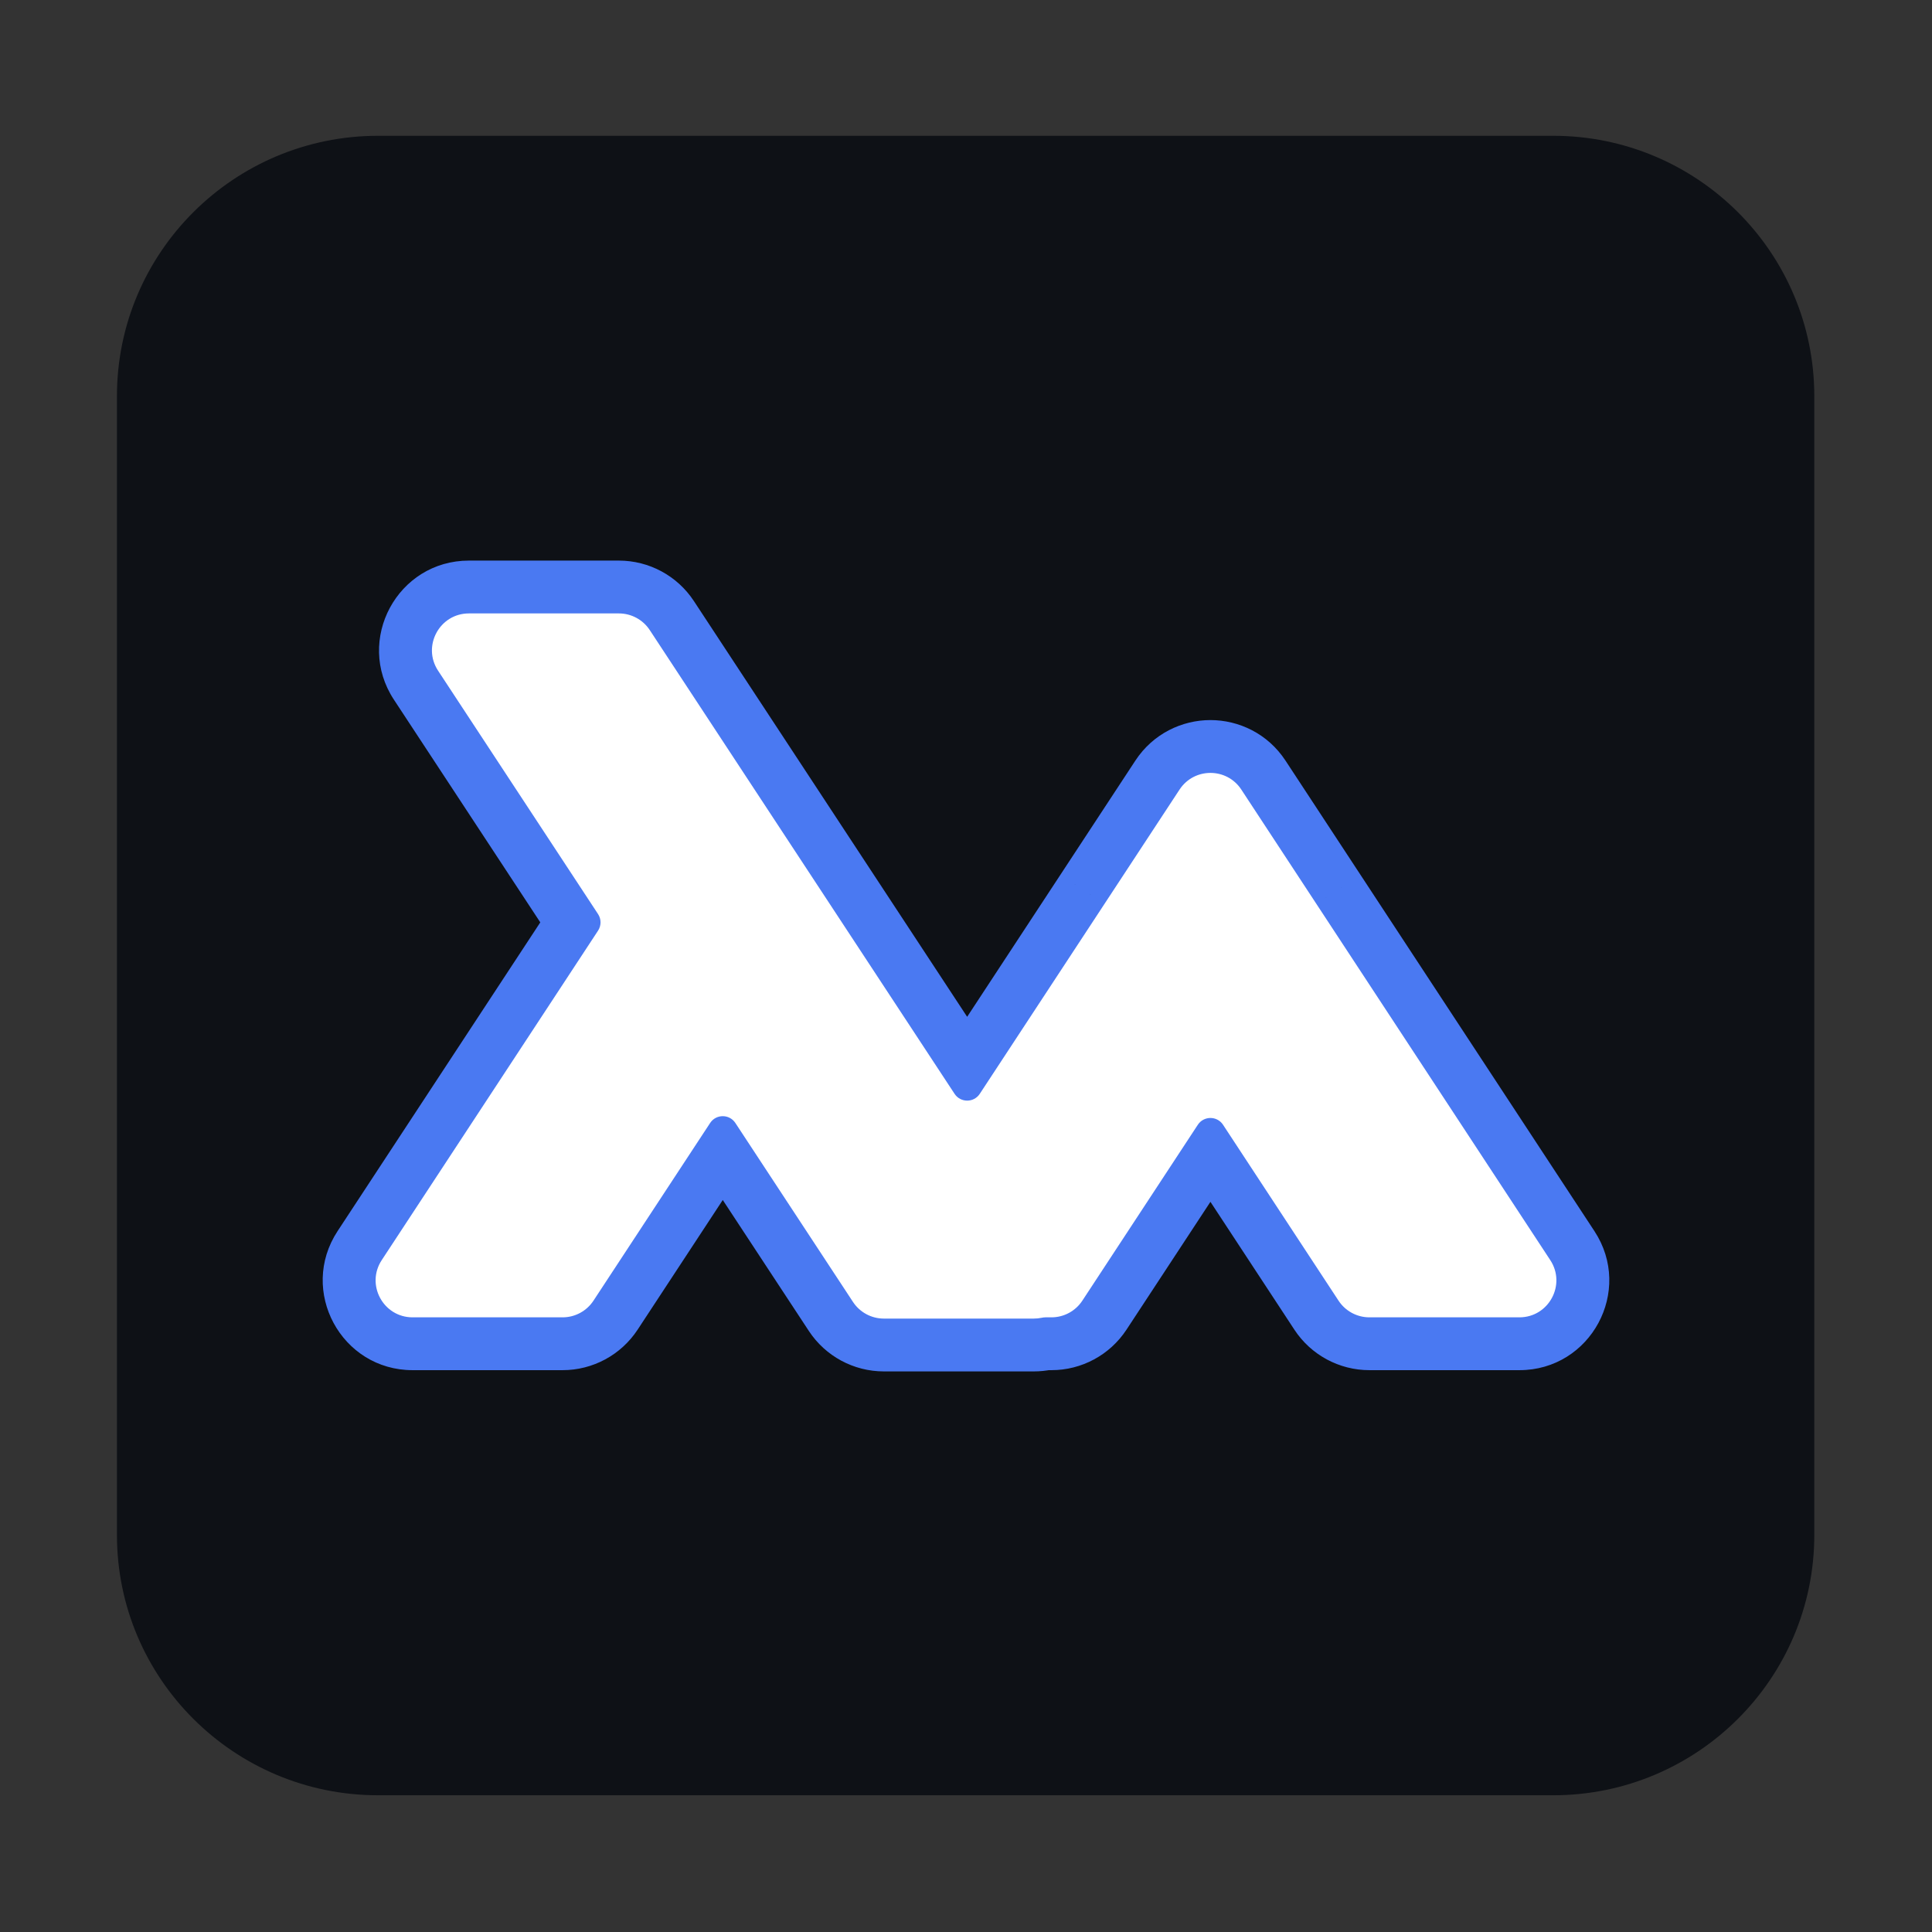 <?xml version="1.0" encoding="UTF-8" standalone="no"?>
<!DOCTYPE svg PUBLIC "-//W3C//DTD SVG 1.1//EN" "http://www.w3.org/Graphics/SVG/1.1/DTD/svg11.dtd">
<svg width="100%" height="100%" viewBox="0 0 512 512" version="1.1" xmlns="http://www.w3.org/2000/svg" xmlns:xlink="http://www.w3.org/1999/xlink" xml:space="preserve" xmlns:serif="http://www.serif.com/" style="fill-rule:evenodd;clip-rule:evenodd;stroke-linejoin:round;stroke-miterlimit:2;">
    <rect x="0" y="0" width="512" height="512" fill="#333333" stroke="none"/>
    <g transform="matrix(0.953,0,0,0.95,11.932,12.238)">
        <path d="M492,97.615C492,57.538 459.462,25 419.385,25L92.615,25C52.538,25 20,57.538 20,97.615L20,415.308C20,455.385 52.538,487.923 92.615,487.923L419.385,487.923C459.462,487.923 492,455.385 492,415.308L492,97.615Z" style="fill:rgb(14,17,22);"/>
    </g>
    <g transform="matrix(1,0,0,1,-6.443,8.398)">
        <path d="M122.533,169.334L110.834,177.023L122.533,169.334ZM178.633,158.578L190.332,150.889L178.633,158.578ZM299.123,231.173L310.826,238.857C310.836,238.843 310.845,238.828 310.855,238.814L299.123,231.173ZM299.163,231.112L287.461,223.428C287.451,223.442 287.442,223.457 287.432,223.471L299.163,231.112ZM319.035,200.847L307.332,193.163L319.035,200.847ZM327.22,196.43L327.219,210.43L327.22,210.43L327.22,196.43ZM335.404,200.847L347.107,193.163L335.404,200.847ZM355.276,231.112L367.007,223.471C366.998,223.457 366.988,223.442 366.979,223.428L355.276,231.112ZM355.316,231.173L343.585,238.814C343.594,238.828 343.604,238.843 343.613,238.857L355.316,231.173ZM417.28,325.545L428.983,317.861L417.28,325.545ZM361.168,336.293L372.871,328.609L361.168,336.293ZM293.272,336.293L281.569,328.609L293.272,336.293ZM232.491,336.627L220.792,344.316L232.491,336.627ZM163.718,336.293L152.015,328.609L163.718,336.293ZM107.605,325.545L95.903,317.861L107.605,325.545ZM164.933,238.234L176.636,245.918L164.933,238.234ZM194.635,289.206L206.337,296.89L194.635,289.206ZM330.563,289.682L342.266,281.998L330.563,289.682ZM323.876,289.682L335.579,297.366L323.876,289.682ZM282.467,340.83L279.608,327.125L282.467,340.83ZM266.096,281.474L277.799,289.158L266.096,281.474ZM130.715,140.165C111.783,140.165 100.436,161.203 110.834,177.023L134.232,161.644C136.072,164.443 134.064,168.165 130.715,168.165L130.715,140.165ZM170.451,140.165L130.715,140.165L130.715,168.165L170.451,168.165L170.451,140.165ZM190.332,150.889C185.932,144.195 178.46,140.165 170.451,140.165L170.451,168.165C169.034,168.165 167.712,167.452 166.933,166.268L190.332,150.889ZM271.109,273.786L190.332,150.889L166.933,166.268L247.711,289.165L271.109,273.786ZM287.421,223.489L254.393,273.79L277.799,289.158L310.826,238.857L287.421,223.489ZM287.432,223.471L287.392,223.533L310.855,238.814L310.895,238.752L287.432,223.471ZM307.332,193.163L287.461,223.428L310.866,238.796L330.738,208.531L307.332,193.163ZM327.22,182.43C319.697,182.43 312.024,186.017 307.332,193.163L330.738,208.531C329.913,209.787 328.491,210.43 327.219,210.43L327.22,182.43ZM347.107,193.163C342.415,186.017 334.743,182.43 327.219,182.43L327.22,210.43C325.948,210.43 324.526,209.787 323.702,208.531L347.107,193.163ZM366.979,223.428L347.107,193.163L323.702,208.531L343.573,238.796L366.979,223.428ZM367.047,223.533L367.007,223.471L343.545,238.752L343.585,238.814L367.047,223.533ZM428.983,317.861L367.019,223.489L343.613,238.857L405.577,333.229L428.983,317.861ZM409.095,354.71C428.022,354.71 439.371,333.682 428.983,317.861L405.577,333.229C403.739,330.43 405.747,326.71 409.095,326.71L409.095,354.71ZM369.352,354.71L409.095,354.71L409.095,326.71L369.352,326.71L369.352,354.71ZM349.465,343.977C353.863,350.676 361.339,354.71 369.352,354.71L369.352,326.71C370.77,326.71 372.092,327.424 372.871,328.609L349.465,343.977ZM318.861,297.366L349.465,343.977L372.871,328.609L342.266,281.998L318.861,297.366ZM304.974,343.977L335.579,297.366L312.173,281.998L281.569,328.609L304.974,343.977ZM285.087,354.71C293.101,354.71 300.576,350.676 304.974,343.977L281.569,328.609C282.347,327.424 283.669,326.71 285.087,326.71L285.087,354.71ZM283.497,354.71L285.087,354.71L285.087,326.71L283.497,326.71L283.497,354.71ZM280.408,355.04C282.076,355.04 283.722,354.87 285.326,354.535L279.608,327.125C279.898,327.065 280.168,327.04 280.408,327.04L280.408,355.04ZM240.673,355.04L280.408,355.04L280.408,327.04L240.673,327.04L240.673,355.04ZM220.792,344.316C225.191,351.01 232.663,355.04 240.673,355.04L240.673,327.04C242.09,327.04 243.412,327.753 244.19,328.937L220.792,344.316ZM189.622,296.894L220.792,344.316L244.19,328.937L213.02,281.515L189.622,296.894ZM175.42,343.977L206.337,296.89L182.932,281.522L152.015,328.609L175.42,343.977ZM155.533,354.71C163.547,354.71 171.022,350.676 175.42,343.977L152.015,328.609C152.793,327.424 154.115,326.71 155.533,326.71L155.533,354.71ZM115.79,354.71L155.533,354.71L155.533,326.71L115.79,326.71L115.79,354.71ZM95.903,317.861C85.515,333.682 96.864,354.71 115.79,354.71L115.79,326.71C119.138,326.71 121.146,330.43 119.308,333.229L95.903,317.861ZM153.231,230.55L95.903,317.861L119.308,333.229L176.636,245.918L153.231,230.55ZM110.834,177.023L153.233,241.531L176.632,226.152L134.232,161.644L110.834,177.023ZM176.636,245.918C180.576,239.918 180.574,232.15 176.632,226.152L153.233,241.531C151.043,238.199 151.042,233.883 153.231,230.55L176.636,245.918ZM213.02,281.515C205.908,270.694 190.039,270.697 182.932,281.522L206.337,296.89C202.389,302.903 193.573,302.905 189.622,296.894L213.02,281.515ZM342.266,281.998C335.157,271.17 319.282,271.17 312.173,281.998L335.579,297.366C331.629,303.381 322.81,303.381 318.861,297.366L342.266,281.998ZM283.497,326.71C281.849,326.71 280.482,326.943 279.608,327.125L285.326,354.535C285.13,354.576 284.451,354.71 283.497,354.71L283.497,326.71ZM247.711,289.165C254.823,299.986 270.692,299.982 277.799,289.158L254.393,273.79C258.342,267.776 267.158,267.774 271.109,273.786L247.711,289.165Z" style="fill:rgb(74,121,242);fill-rule:nonzero;"/>
    </g>
    <g transform="matrix(1,0,0,1,-6.442,8.398)">
        <path d="M122.533,169.334C118.254,162.823 122.924,154.165 130.715,154.165L170.451,154.165C173.747,154.165 176.822,155.824 178.633,158.578L259.41,281.475C260.991,283.88 264.517,283.879 266.096,281.474L299.123,231.173L299.163,231.112L319.035,200.847C320.969,197.902 324.094,196.43 327.22,196.43C330.345,196.43 333.471,197.902 335.404,200.847L355.276,231.112L355.316,231.173L417.28,325.545C421.555,332.056 416.884,340.71 409.095,340.71L369.352,340.71C366.054,340.71 362.978,339.05 361.168,336.293L330.563,289.682C328.984,287.276 325.456,287.276 323.876,289.682L293.272,336.293C291.461,339.05 288.385,340.71 285.087,340.71L283.497,340.71C283.15,340.71 282.806,340.759 282.467,340.83C281.81,340.967 281.122,341.04 280.408,341.04L240.673,341.04C237.376,341.04 234.301,339.381 232.491,336.627L201.321,289.204C199.74,286.799 196.214,286.8 194.635,289.206L163.718,336.293C161.907,339.05 158.831,340.71 155.533,340.71L115.79,340.71C108.001,340.71 103.33,332.056 107.605,325.545L164.933,238.234C165.809,236.901 165.808,235.174 164.932,233.841L122.533,169.334Z" style="fill:white;"/>
    </g>
</svg>
